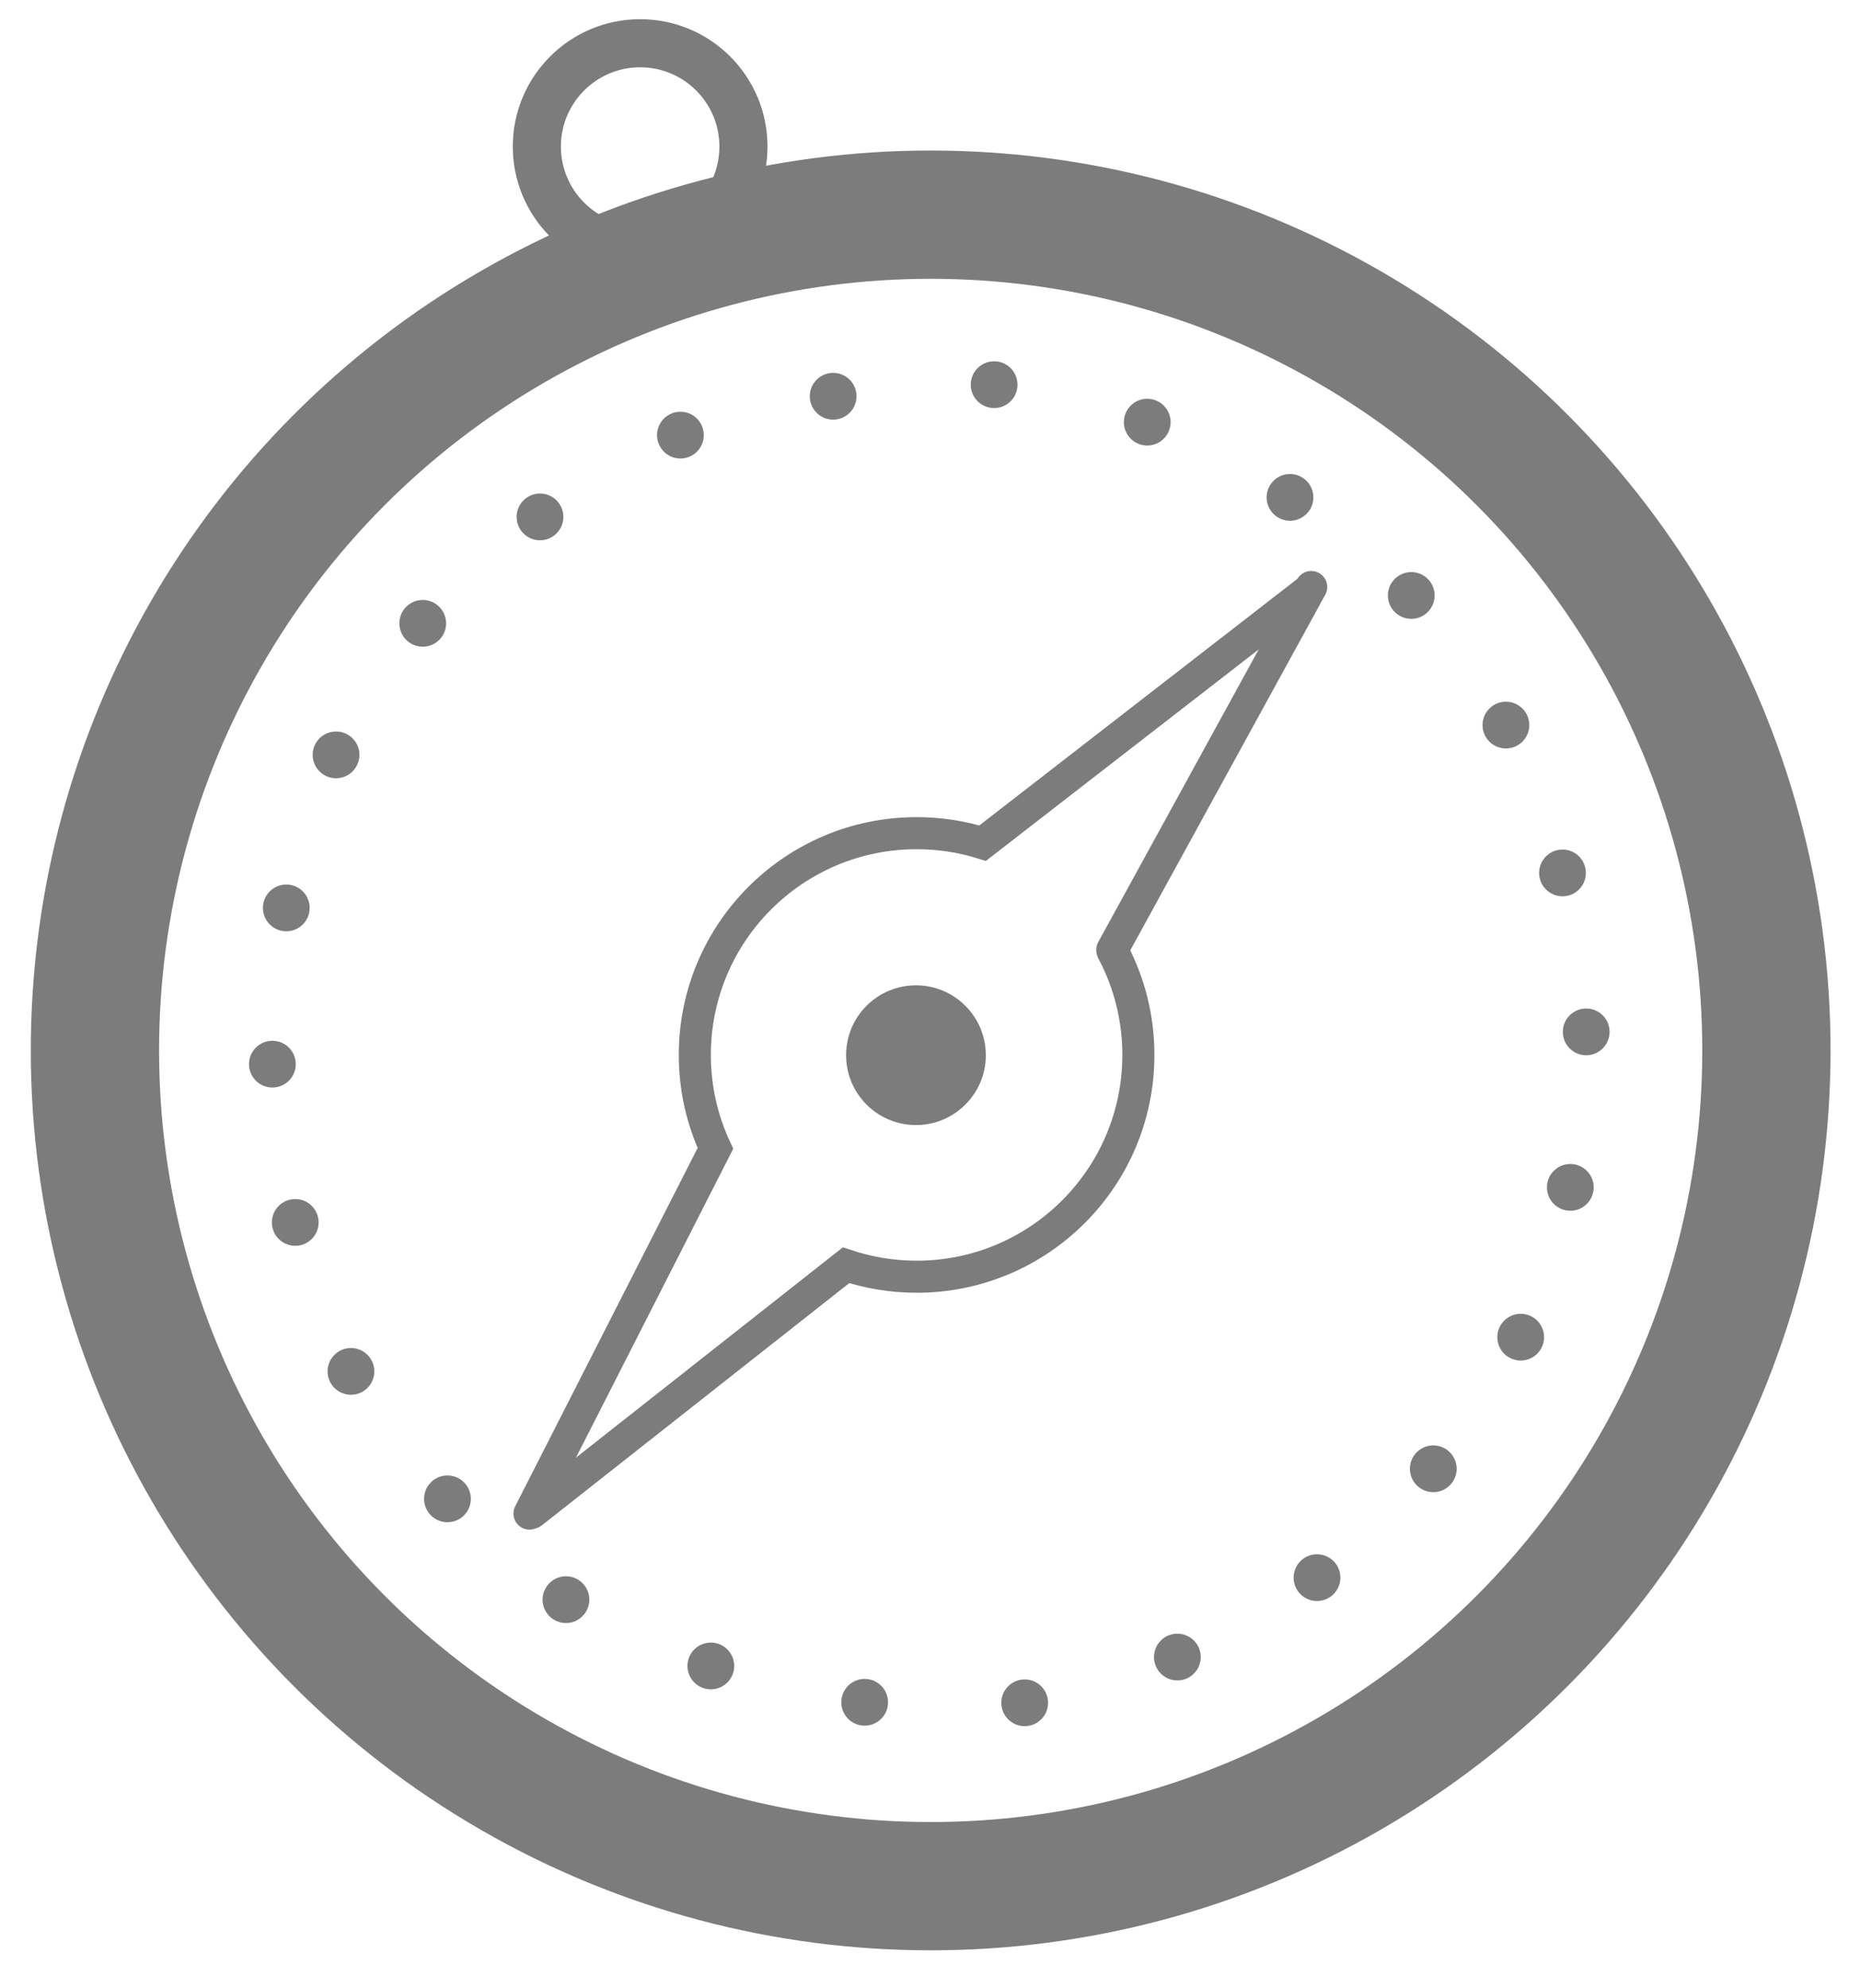 <?xml version="1.0" encoding="utf-8"?>
<!-- Generator: Adobe Illustrator 16.0.0, SVG Export Plug-In . SVG Version: 6.00 Build 0)  -->
<!DOCTYPE svg PUBLIC "-//W3C//DTD SVG 1.1//EN" "http://www.w3.org/Graphics/SVG/1.1/DTD/svg11.dtd">
<svg version="1.1" id="Layer_1" xmlns="http://www.w3.org/2000/svg" xmlns:xlink="http://www.w3.org/1999/xlink" x="0px" y="0px"
	 width="115.994px" height="123.955px" viewBox="0 0 115.994 123.955" enable-background="new 0 0 115.994 123.955"
	 xml:space="preserve">
<g>
	<circle fill="none" stroke="#7C7C7C" stroke-width="8" stroke-miterlimit="10" cx="58.039" cy="65.506" r="52.119"/>
	<circle fill="none" stroke="#7C7C7C" stroke-width="3" stroke-miterlimit="10" cx="39.921" cy="9.139" r="6.442"/>
	<circle fill="#7C7C7C" cx="57.121" cy="65.803" r="4.357"/>
	<path fill="none" stroke="#7C7C7C" stroke-width="2" stroke-linecap="round" stroke-miterlimit="10" d="M69.403,59.346
		c1.015,1.924,1.589,4.115,1.589,6.441c0,7.639-6.192,13.831-13.83,13.831c-1.539-0.001-3.019-0.252-4.401-0.716L33.186,94.327"/>
	<path fill="none" stroke="#7C7C7C" stroke-width="2" stroke-linecap="round" stroke-miterlimit="10" d="M33.02,94.39l11.595-22.774
		c-0.824-1.771-1.284-3.746-1.284-5.828c0-7.638,6.192-13.83,13.831-13.83c1.434,0,2.816,0.218,4.117,0.623L81.52,36.889"/>
	
		<line fill="none" stroke="#7C7C7C" stroke-width="2" stroke-linecap="round" stroke-miterlimit="10" x1="69.364" y1="59.232" x2="81.77" y2="36.607"/>
	<circle fill="#7C7C7C" cx="61.996" cy="23.989" r="1.458"/>
	<circle fill="#7C7C7C" cx="71.545" cy="26.326" r="1.458"/>
	<circle fill="#7C7C7C" cx="80.447" cy="31.018" r="1.458"/>
	<circle fill="#7C7C7C" cx="88.01" cy="37.134" r="1.458"/>
	<circle fill="#7C7C7C" cx="93.912" cy="45.217" r="1.458"/>
	<circle fill="#7C7C7C" cx="97.441" cy="54.436" r="1.458"/>
	<circle fill="#7C7C7C" cx="98.92" cy="64.35" r="1.458"/>
	<circle fill="#7C7C7C" cx="97.928" cy="74.046" r="1.458"/>
	<circle fill="#7C7C7C" cx="94.834" cy="83.388" r="1.458"/>
	<circle fill="#7C7C7C" cx="89.383" cy="91.596" r="1.458"/>
	<circle fill="#7C7C7C" cx="82.131" cy="98.384" r="1.458"/>
	<circle fill="#7C7C7C" cx="73.423" cy="103.336" r="1.458"/>
	<circle fill="#7C7C7C" cx="63.902" cy="106.188" r="1.458"/>
	<circle fill="#7C7C7C" cx="53.922" cy="106.157" r="1.458"/>
	<circle fill="#7C7C7C" cx="44.329" cy="103.891" r="1.458"/>
	<circle fill="#7C7C7C" cx="35.294" cy="99.757" r="1.458"/>
	<circle fill="#7C7C7C" cx="27.904" cy="93.47" r="1.458"/>
	<circle fill="#7C7C7C" cx="21.886" cy="85.522" r="1.458"/>
	<circle fill="#7C7C7C" cx="18.412" cy="76.233" r="1.458"/>
	<circle fill="#7C7C7C" cx="16.987" cy="66.362" r="1.458"/>
	<circle fill="#7C7C7C" cx="17.854" cy="56.618" r="1.458"/>
	<circle fill="#7C7C7C" cx="20.956" cy="47.075" r="1.458"/>
	<circle fill="#7C7C7C" cx="26.363" cy="38.872" r="1.458"/>
	<circle fill="#7C7C7C" cx="33.675" cy="32.235" r="1.458"/>
	<circle fill="#7C7C7C" cx="42.432" cy="27.135" r="1.458"/>
	<circle fill="#7C7C7C" cx="51.957" cy="24.711" r="1.458"/>
</g>
</svg>
